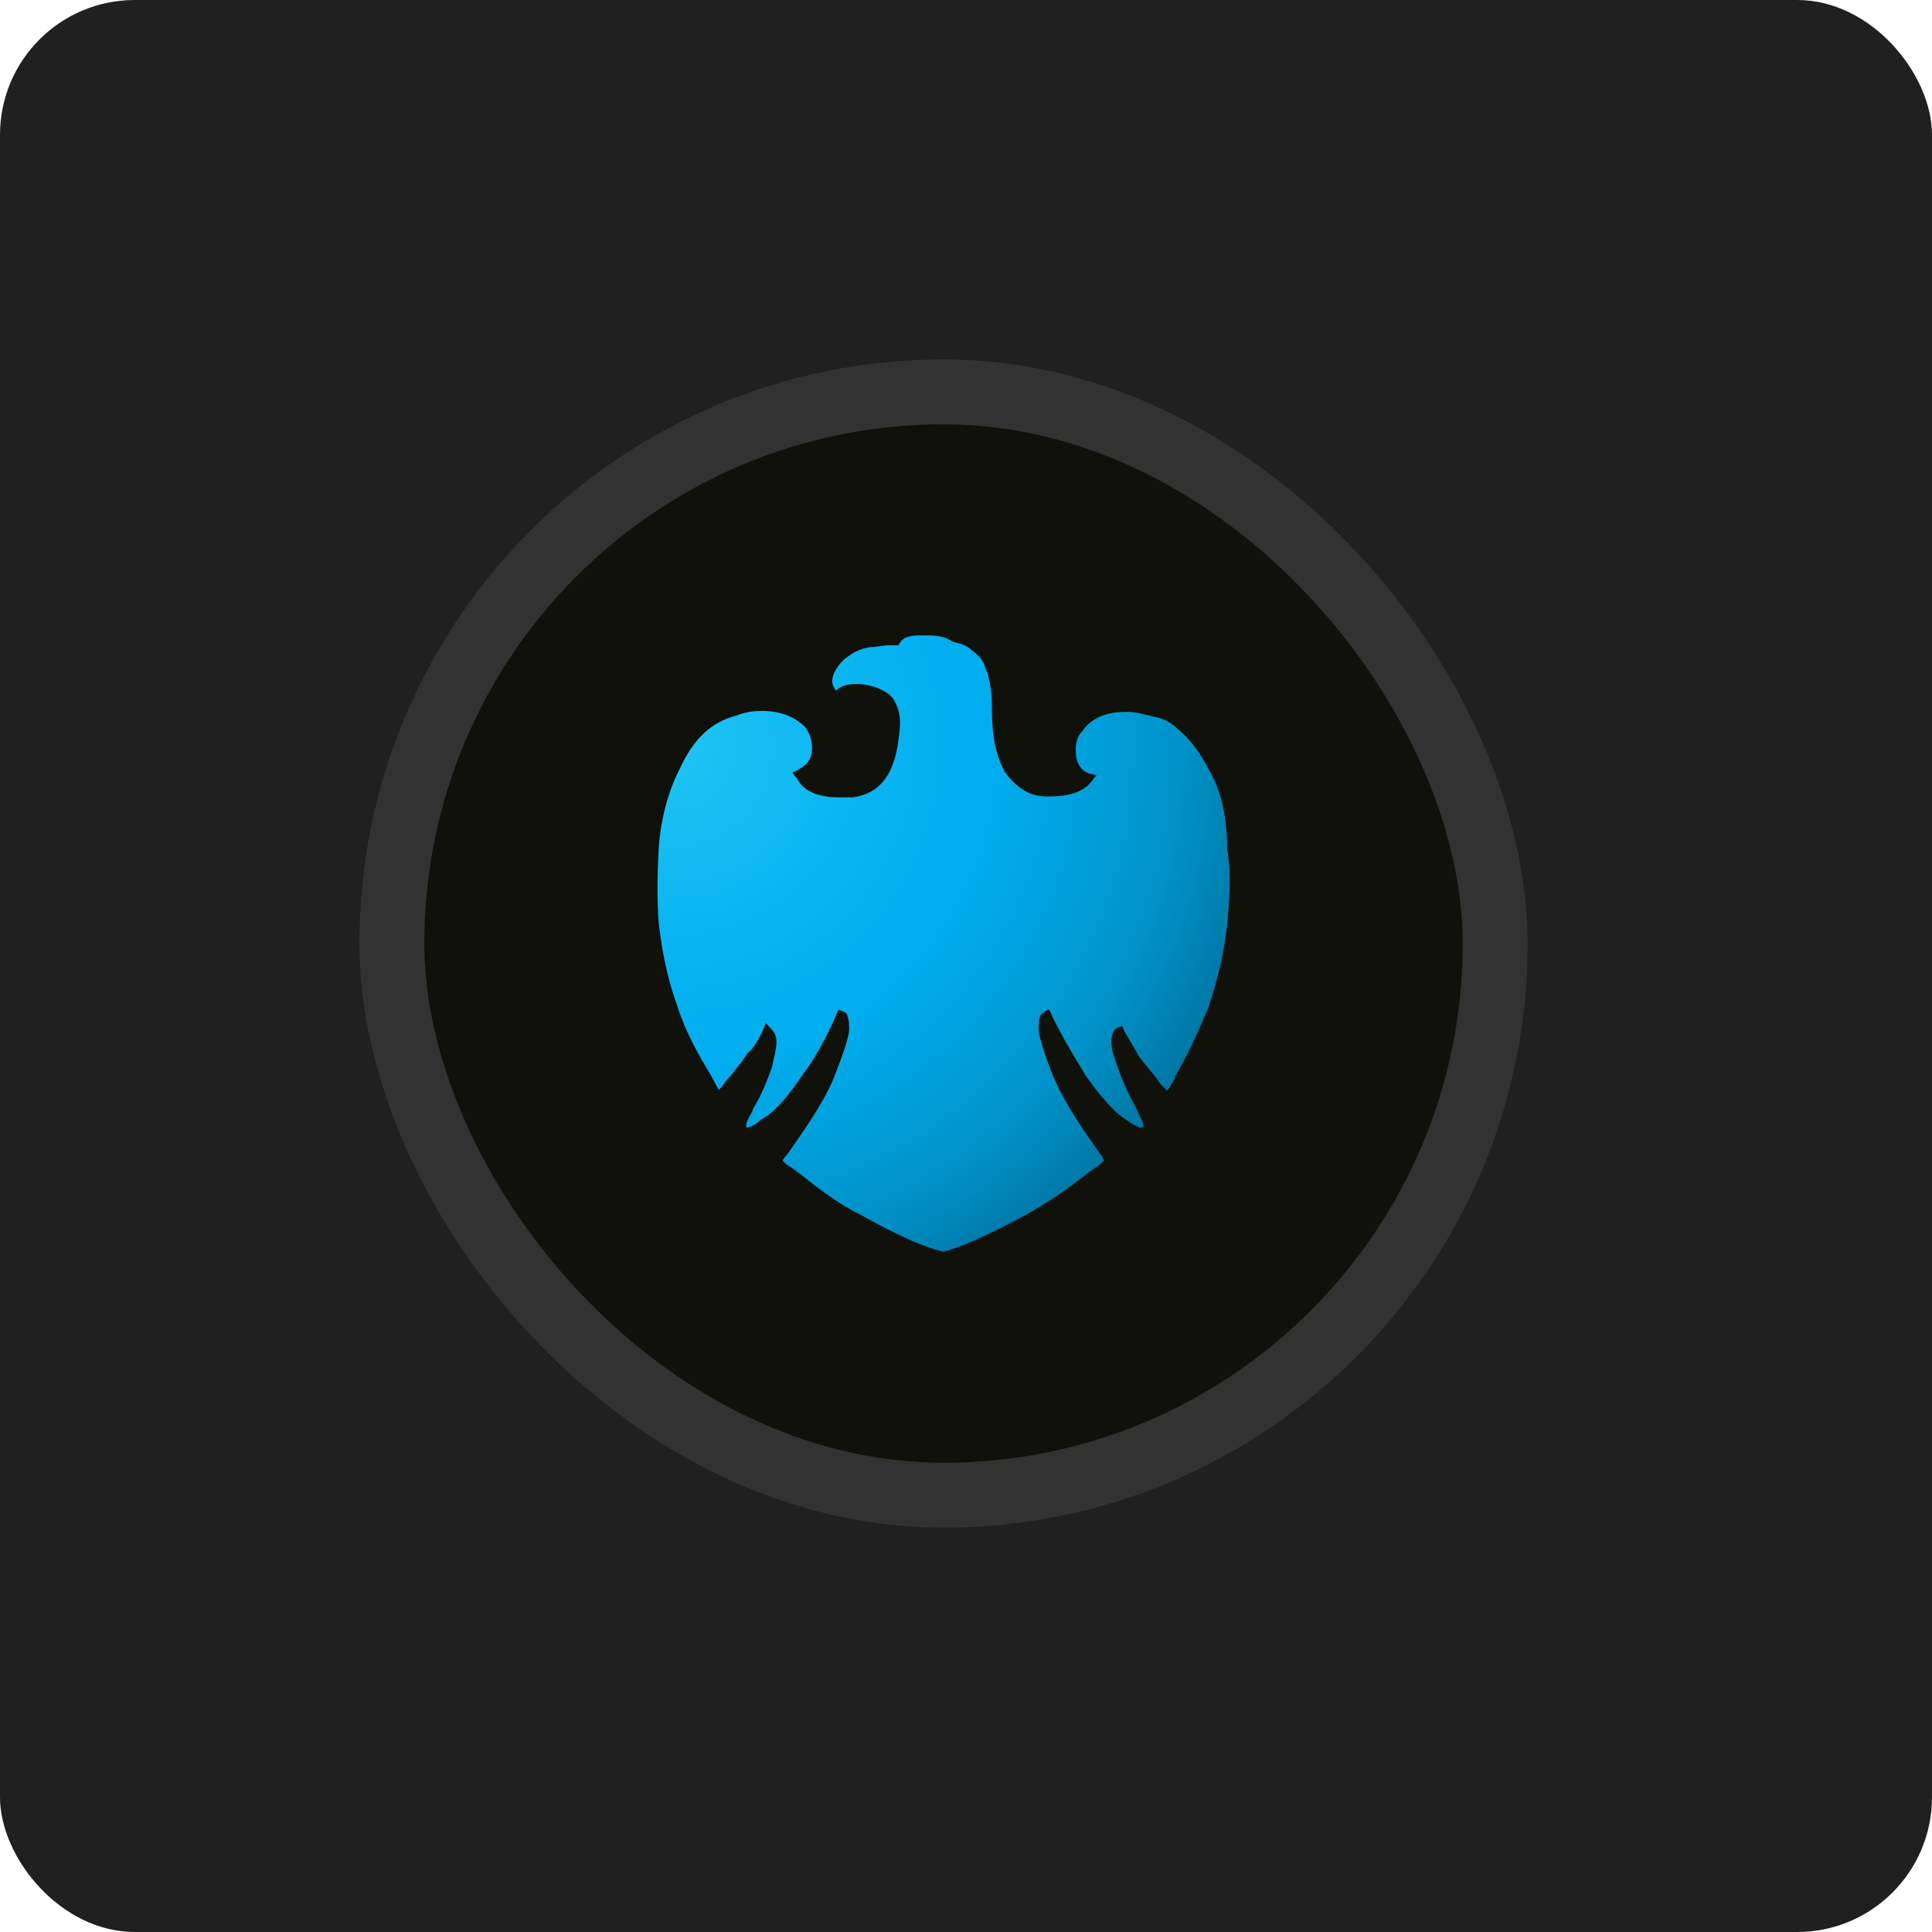 <svg width="43" height="43" viewBox="0 0 43 43" fill="none" xmlns="http://www.w3.org/2000/svg">
<rect width="43" height="43" rx="3" fill="#202020"/>
<g clip-path="url(#clip0_40_265)">
<rect x="8.722" y="8.722" width="24.556" height="24.556" rx="12.278" fill="#11110C"/>
<rect x="8.722" y="8.722" width="24.556" height="24.556" rx="12.278" stroke="#323232" stroke-width="1.444"/>
<path d="M26.913 17.145C26.773 16.865 26.553 16.504 26.213 16.224C26.074 16.084 25.894 15.984 25.654 15.944C25.474 15.904 25.294 15.844 25.094 15.844H25.055C24.815 15.844 24.355 15.883 24.095 16.264C23.955 16.404 23.915 16.625 23.955 16.865C23.995 17.045 24.095 17.185 24.275 17.225C24.275 17.225 24.315 17.225 24.415 17.265C24.375 17.265 24.315 17.365 24.315 17.365C24.215 17.506 23.995 17.726 23.356 17.726H23.316C22.996 17.726 22.716 17.626 22.396 17.225C22.217 16.945 22.077 16.524 22.077 15.803C22.077 15.443 22.037 15.102 21.937 14.882C21.897 14.702 21.757 14.562 21.617 14.462C21.517 14.362 21.377 14.322 21.198 14.281C21.018 14.141 20.738 14.141 20.518 14.141C20.238 14.141 20.098 14.181 20.018 14.322C20.018 14.322 20.018 14.362 19.978 14.362H19.799C19.659 14.362 19.519 14.402 19.379 14.402C19.099 14.442 18.959 14.542 18.779 14.682C18.739 14.722 18.599 14.862 18.54 15.043C18.5 15.183 18.54 15.283 18.58 15.323C18.58 15.323 18.58 15.363 18.619 15.363C18.719 15.263 18.859 15.223 19.079 15.223C19.359 15.223 19.779 15.363 19.898 15.583C20.078 15.904 20.038 16.144 19.998 16.464C19.898 17.245 19.579 17.666 18.979 17.746H18.66C18.2 17.746 17.88 17.606 17.74 17.325C17.64 17.225 17.64 17.185 17.64 17.185C17.64 17.185 17.68 17.185 17.74 17.145C17.92 17.045 18.02 16.965 18.06 16.785C18.1 16.604 18.06 16.364 17.92 16.184C17.68 15.944 17.36 15.823 16.961 15.823C16.721 15.823 16.541 15.864 16.401 15.924C15.842 16.064 15.442 16.424 15.122 17.125C14.883 17.586 14.703 18.227 14.663 18.867C14.623 19.508 14.623 20.069 14.663 20.57C14.763 21.39 14.902 21.911 15.082 22.412C15.262 22.973 15.542 23.473 15.822 23.934C15.922 24.114 15.962 24.214 16.002 24.254C16.042 24.214 16.102 24.154 16.142 24.074C16.241 23.974 16.561 23.573 16.641 23.433C16.781 23.333 16.921 23.073 17.001 22.872L17.041 22.772L17.141 22.872C17.241 22.973 17.281 23.053 17.281 23.193C17.281 23.333 17.241 23.473 17.181 23.753C17.081 24.034 16.941 24.394 16.761 24.675C16.761 24.715 16.721 24.775 16.721 24.775C16.621 24.955 16.581 25.055 16.621 25.095C16.661 25.095 16.801 25.055 16.941 24.915C17.121 24.835 17.44 24.555 17.84 23.954C18.16 23.533 18.4 23.073 18.619 22.572L18.66 22.472L18.759 22.512C18.799 22.512 18.859 22.552 18.859 22.612C18.899 22.712 18.899 22.792 18.899 22.933C18.859 23.253 18.66 23.713 18.54 24.034C18.3 24.595 17.84 25.235 17.52 25.696C17.52 25.696 17.421 25.796 17.421 25.836C17.46 25.876 17.52 25.936 17.6 25.976L17.74 26.076C18.2 26.437 18.619 26.777 19.159 27.038C19.579 27.278 20.438 27.738 20.998 27.859C21.557 27.718 22.416 27.258 22.836 27.038C23.396 26.717 23.795 26.437 24.255 26.076L24.395 25.976C24.495 25.936 24.535 25.836 24.575 25.836C24.575 25.836 24.535 25.796 24.535 25.736L24.495 25.696C24.175 25.235 23.715 24.595 23.476 24.034C23.336 23.713 23.156 23.213 23.116 22.933C23.116 22.792 23.116 22.692 23.156 22.612C23.156 22.572 23.196 22.572 23.256 22.512C23.296 22.472 23.356 22.472 23.356 22.472L23.396 22.572C23.636 23.073 23.895 23.493 24.175 23.954C24.595 24.555 24.915 24.835 25.055 24.915C25.194 25.015 25.334 25.095 25.374 25.095H25.434C25.474 25.055 25.434 24.955 25.334 24.775C25.334 24.735 25.294 24.675 25.294 24.675C25.114 24.354 24.974 24.034 24.875 23.753C24.775 23.473 24.735 23.333 24.735 23.193C24.735 23.053 24.775 22.912 24.875 22.872L24.974 22.832L25.015 22.933C25.114 23.113 25.294 23.393 25.334 23.493C25.434 23.633 25.754 23.994 25.834 24.134L25.974 24.274C26.014 24.234 26.074 24.134 26.154 23.994V23.954C26.433 23.493 26.653 22.992 26.893 22.432C27.073 21.871 27.213 21.41 27.313 20.59C27.353 20.089 27.413 19.528 27.313 18.887C27.313 18.247 27.193 17.606 26.913 17.145Z" fill="url(#paint0_radial_40_265)"/>
</g>
<defs>
<radialGradient id="paint0_radial_40_265" cx="0" cy="0" r="1" gradientUnits="userSpaceOnUse" gradientTransform="translate(14.992 16.616) scale(14.054 14.082)">
<stop stop-color="#20C4F4"/>
<stop offset="0.304" stop-color="#09B4F0"/>
<stop offset="0.5" stop-color="#00AEEF"/>
<stop offset="0.8" stop-color="#0092C8"/>
<stop offset="1" stop-color="#006E98"/>
</radialGradient>
<clipPath id="clip0_40_265">
<rect width="26" height="26" fill="white" transform="translate(8 8)"/>
</clipPath>
</defs>
</svg>
